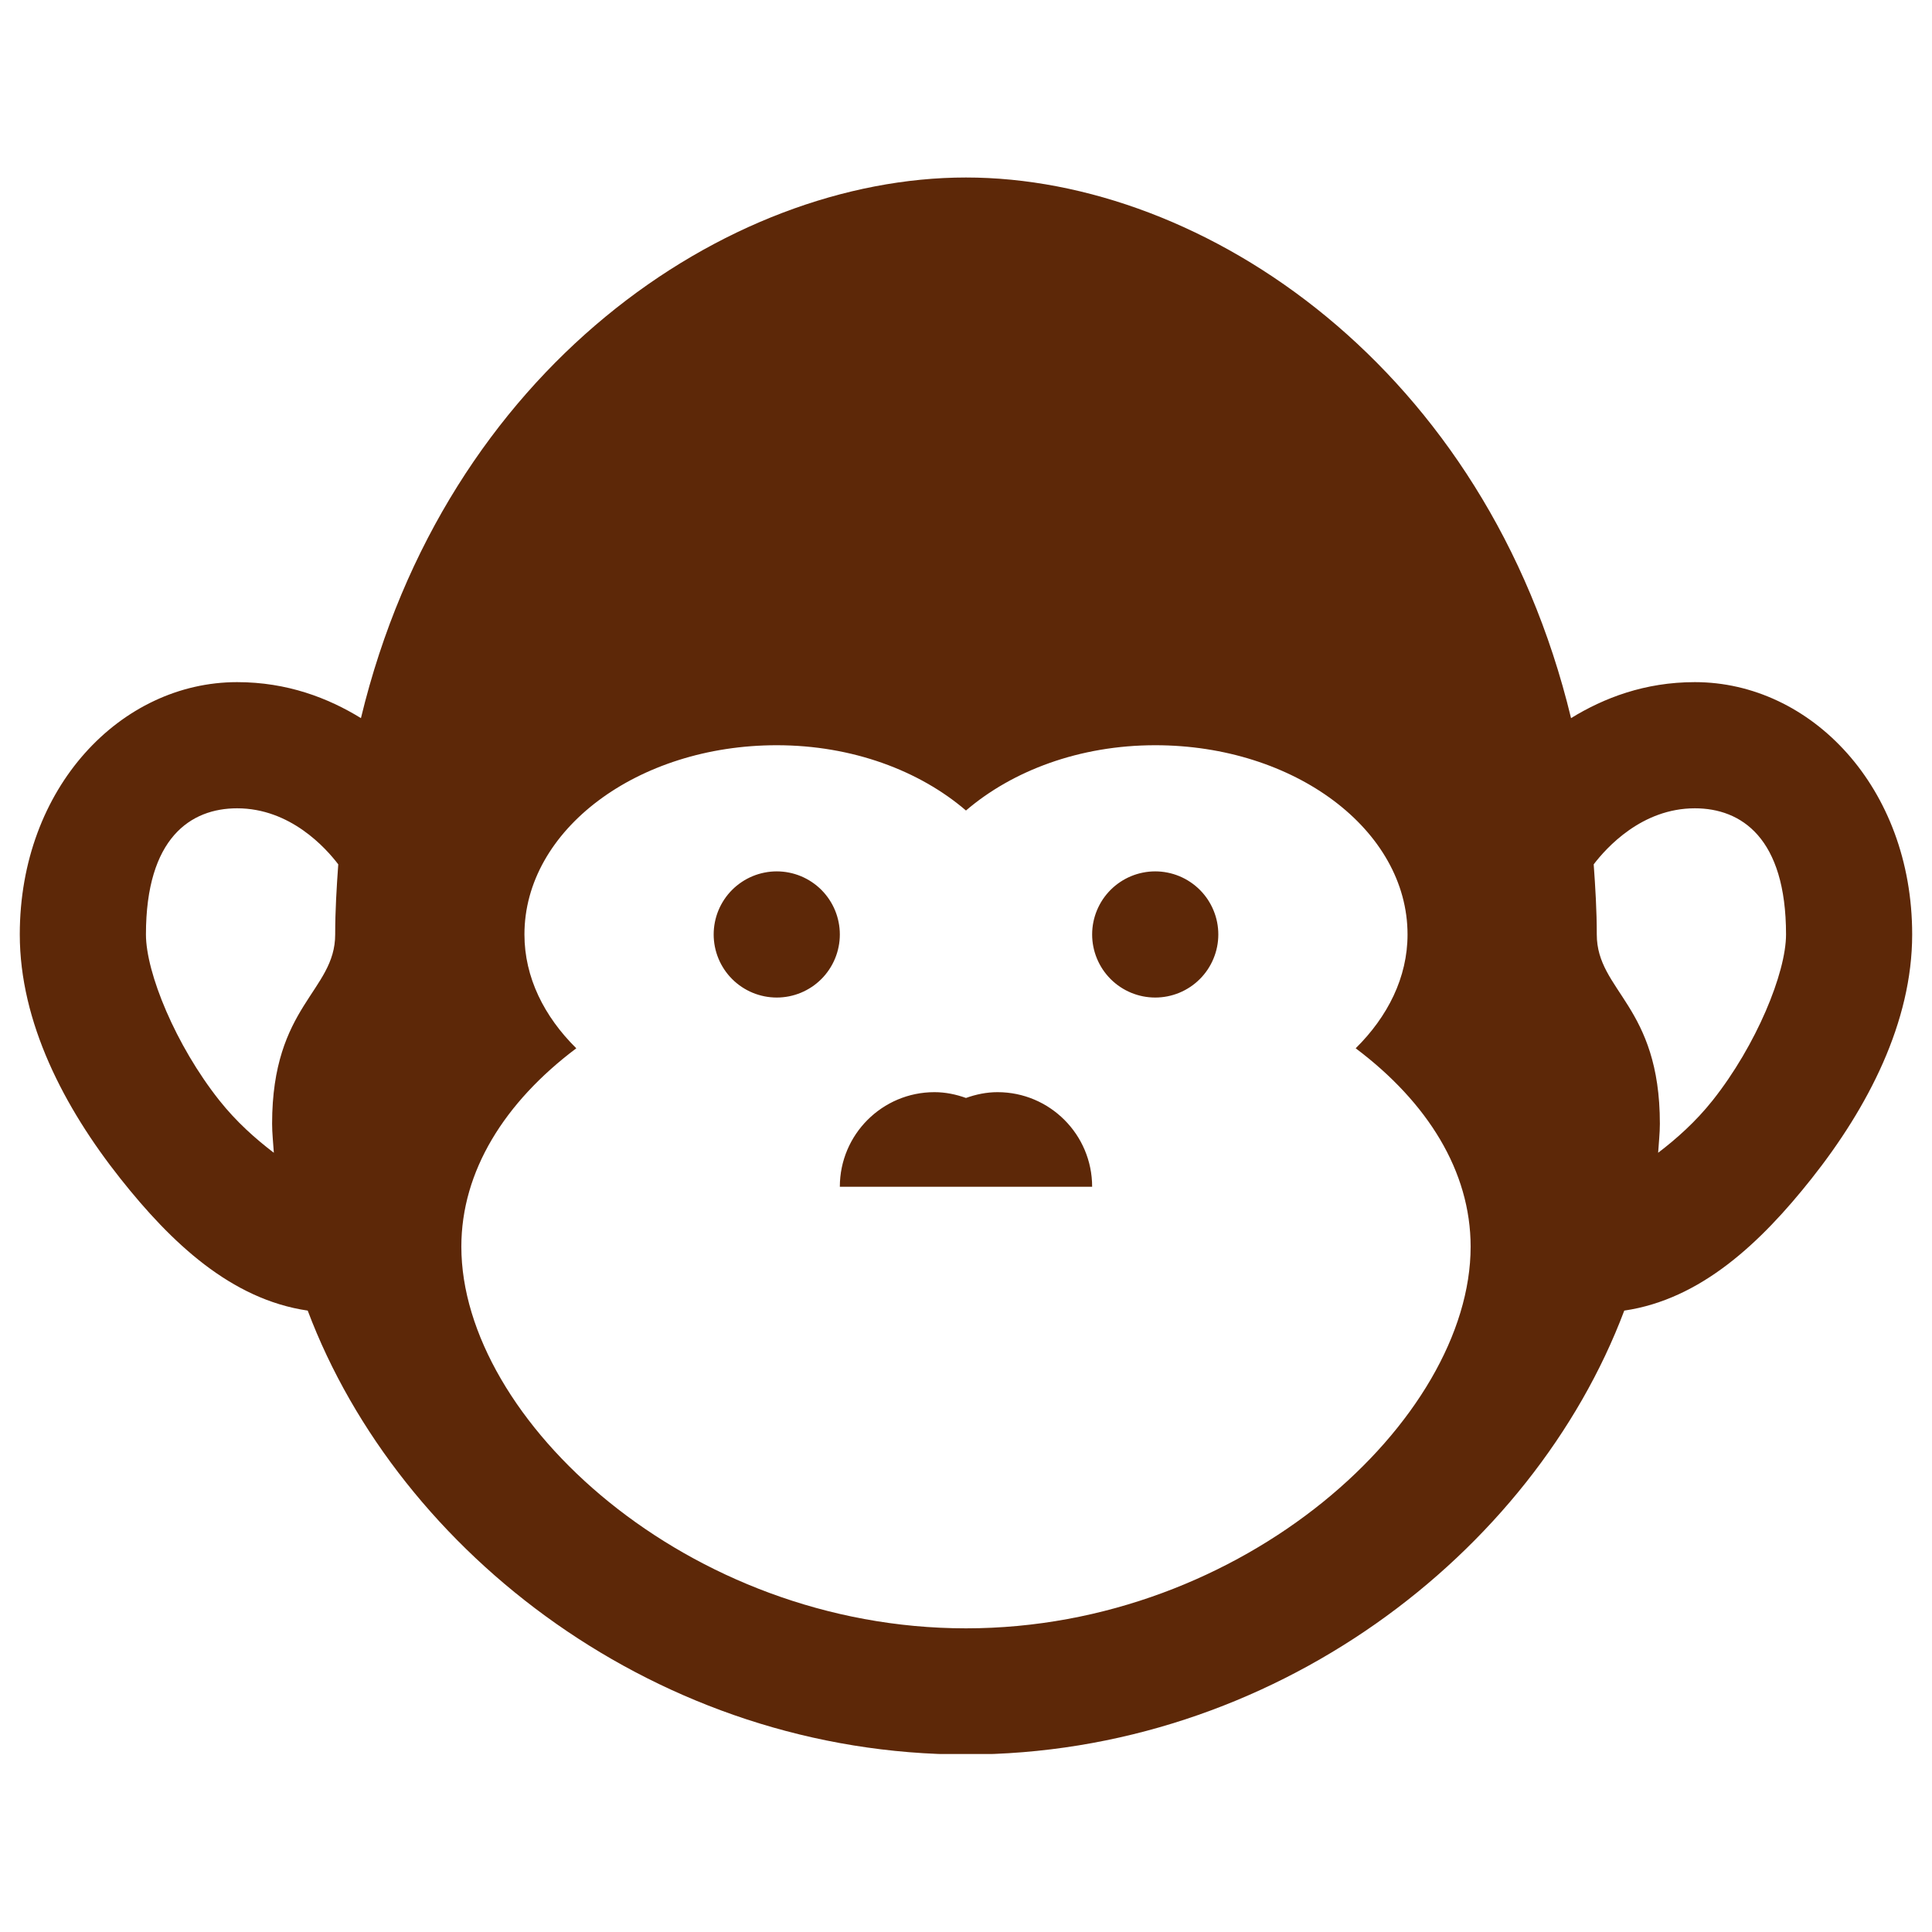 <svg xmlns="http://www.w3.org/2000/svg" xmlns:xlink="http://www.w3.org/1999/xlink" width="500" zoomAndPan="magnify" viewBox="0 0 375 375" height="500" preserveAspectRatio="xMidYMid meet" version="1.0"><defs><clipPath id="e8115bcc71"><path d="M 3.66 34.453 L 371.16 34.453 L 371.16 340.453 L 3.66 340.453 Z M 3.66 34.453 " clip-rule="nonzero"/></clipPath></defs><g clip-path="url(#e8115bcc71)"><path fill="#5d2808" d="M 187.496 34.453 C 141.117 34.453 86.43 71.535 70.059 139.387 C 63.707 135.484 55.762 132.402 46.023 132.402 C 23.5 132.402 3.84 152.82 3.84 181.379 C 3.84 198.402 12.41 214.938 23.379 228.773 C 33.203 241.168 44.816 252.203 59.727 254.387 C 77.508 301.57 127.945 340.547 187.496 340.547 C 247.051 340.547 297.488 301.57 315.27 254.387 C 330.176 252.203 341.793 241.168 351.617 228.773 C 362.586 214.938 371.152 198.402 371.152 181.379 C 371.152 152.82 351.496 132.402 328.969 132.402 C 319.234 132.402 311.289 135.484 304.938 139.387 C 288.566 71.535 233.879 34.453 187.496 34.453 Z M 150.766 144.648 C 165.484 144.648 178.523 149.621 187.496 157.32 C 196.473 149.621 209.512 144.648 224.23 144.648 C 251.277 144.648 273.203 161.09 273.203 181.379 C 273.203 189.715 269.367 197.316 263.137 203.473 C 277.082 213.953 285.449 227.344 285.449 241.977 C 285.449 275.449 241.59 316.059 187.496 316.059 C 133.406 316.059 89.547 275.449 89.547 241.977 C 89.547 227.344 97.914 213.953 111.859 203.473 C 105.629 197.316 101.793 189.715 101.793 181.379 C 101.793 161.09 123.719 144.648 150.766 144.648 Z M 46.023 156.891 C 56.363 156.891 63.242 164.605 65.656 167.77 C 65.34 172.227 65.059 176.715 65.059 181.379 C 65.059 192.41 52.816 195.129 52.816 218.109 C 52.816 219.992 53.039 221.871 53.152 223.754 C 49.621 221.055 45.898 217.777 42.559 213.566 C 34.113 202.914 28.328 188.84 28.328 181.379 C 28.328 162.602 37.035 156.891 46.023 156.891 Z M 328.969 156.891 C 337.961 156.891 346.668 162.602 346.668 181.379 C 346.668 188.84 340.883 202.914 332.438 213.566 C 329.098 217.777 325.371 221.055 321.844 223.754 C 321.957 221.871 322.18 219.992 322.18 218.109 C 322.18 195.129 309.934 192.41 309.934 181.379 C 309.934 176.715 309.656 172.227 309.336 167.77 C 311.754 164.605 318.633 156.891 328.969 156.891 Z M 150.766 169.133 C 149.961 169.133 149.168 169.211 148.379 169.371 C 147.59 169.527 146.824 169.758 146.082 170.066 C 145.34 170.375 144.633 170.75 143.965 171.199 C 143.297 171.645 142.676 172.152 142.109 172.719 C 141.539 173.289 141.031 173.906 140.586 174.574 C 140.141 175.246 139.762 175.949 139.453 176.691 C 139.148 177.434 138.914 178.199 138.758 178.988 C 138.602 179.777 138.523 180.574 138.523 181.379 C 138.523 182.184 138.602 182.977 138.758 183.766 C 138.914 184.555 139.148 185.32 139.453 186.062 C 139.762 186.805 140.141 187.512 140.586 188.18 C 141.031 188.848 141.539 189.469 142.109 190.035 C 142.676 190.605 143.297 191.113 143.965 191.559 C 144.633 192.004 145.34 192.383 146.082 192.691 C 146.824 192.996 147.59 193.23 148.379 193.387 C 149.168 193.543 149.961 193.621 150.766 193.621 C 151.57 193.621 152.367 193.543 153.156 193.387 C 153.945 193.23 154.711 192.996 155.453 192.691 C 156.195 192.383 156.898 192.004 157.57 191.559 C 158.238 191.113 158.855 190.605 159.426 190.035 C 159.992 189.469 160.5 188.848 160.945 188.18 C 161.395 187.512 161.77 186.805 162.078 186.062 C 162.387 185.32 162.617 184.555 162.773 183.766 C 162.934 182.977 163.012 182.184 163.012 181.379 C 163.012 180.574 162.934 179.777 162.773 178.988 C 162.617 178.199 162.387 177.434 162.078 176.691 C 161.77 175.949 161.395 175.246 160.945 174.574 C 160.5 173.906 159.992 173.289 159.426 172.719 C 158.855 172.152 158.238 171.645 157.57 171.199 C 156.898 170.75 156.195 170.375 155.453 170.066 C 154.711 169.758 153.945 169.527 153.156 169.371 C 152.367 169.211 151.57 169.133 150.766 169.133 Z M 224.23 169.133 C 223.426 169.133 222.629 169.211 221.84 169.371 C 221.051 169.527 220.285 169.758 219.543 170.066 C 218.801 170.375 218.094 170.75 217.426 171.199 C 216.758 171.645 216.141 172.152 215.57 172.719 C 215.004 173.289 214.496 173.906 214.047 174.574 C 213.602 175.246 213.227 175.949 212.918 176.691 C 212.609 177.434 212.379 178.199 212.219 178.988 C 212.062 179.777 211.984 180.574 211.984 181.379 C 211.984 182.184 212.062 182.977 212.219 183.766 C 212.379 184.555 212.609 185.32 212.918 186.062 C 213.227 186.805 213.602 187.512 214.047 188.18 C 214.496 188.848 215.004 189.469 215.57 190.035 C 216.141 190.605 216.758 191.113 217.426 191.559 C 218.094 192.004 218.801 192.383 219.543 192.691 C 220.285 192.996 221.051 193.23 221.84 193.387 C 222.629 193.543 223.426 193.621 224.23 193.621 C 225.031 193.621 225.828 193.543 226.617 193.387 C 227.406 193.23 228.172 192.996 228.914 192.691 C 229.656 192.383 230.363 192.004 231.031 191.559 C 231.699 191.113 232.316 190.605 232.887 190.035 C 233.457 189.469 233.961 188.848 234.41 188.18 C 234.855 187.512 235.234 186.805 235.539 186.062 C 235.848 185.32 236.082 184.555 236.238 183.766 C 236.395 182.977 236.473 182.184 236.473 181.379 C 236.473 180.574 236.395 179.777 236.238 178.988 C 236.082 178.199 235.848 177.434 235.539 176.691 C 235.234 175.949 234.855 175.246 234.41 174.574 C 233.961 173.906 233.457 173.289 232.887 172.719 C 232.316 172.152 231.699 171.645 231.031 171.199 C 230.363 170.75 229.656 170.375 228.914 170.066 C 228.172 169.758 227.406 169.527 226.617 169.371 C 225.828 169.211 225.031 169.133 224.23 169.133 Z M 181.375 211.988 C 171.238 211.988 163.012 220.215 163.012 230.352 L 211.984 230.352 C 211.984 220.215 203.758 211.988 193.621 211.988 C 191.465 211.988 189.422 212.426 187.496 213.113 C 185.574 212.426 183.531 211.988 181.375 211.988 Z M 181.375 211.988 " fill-opacity="1" fill-rule="nonzero"/></g></svg>